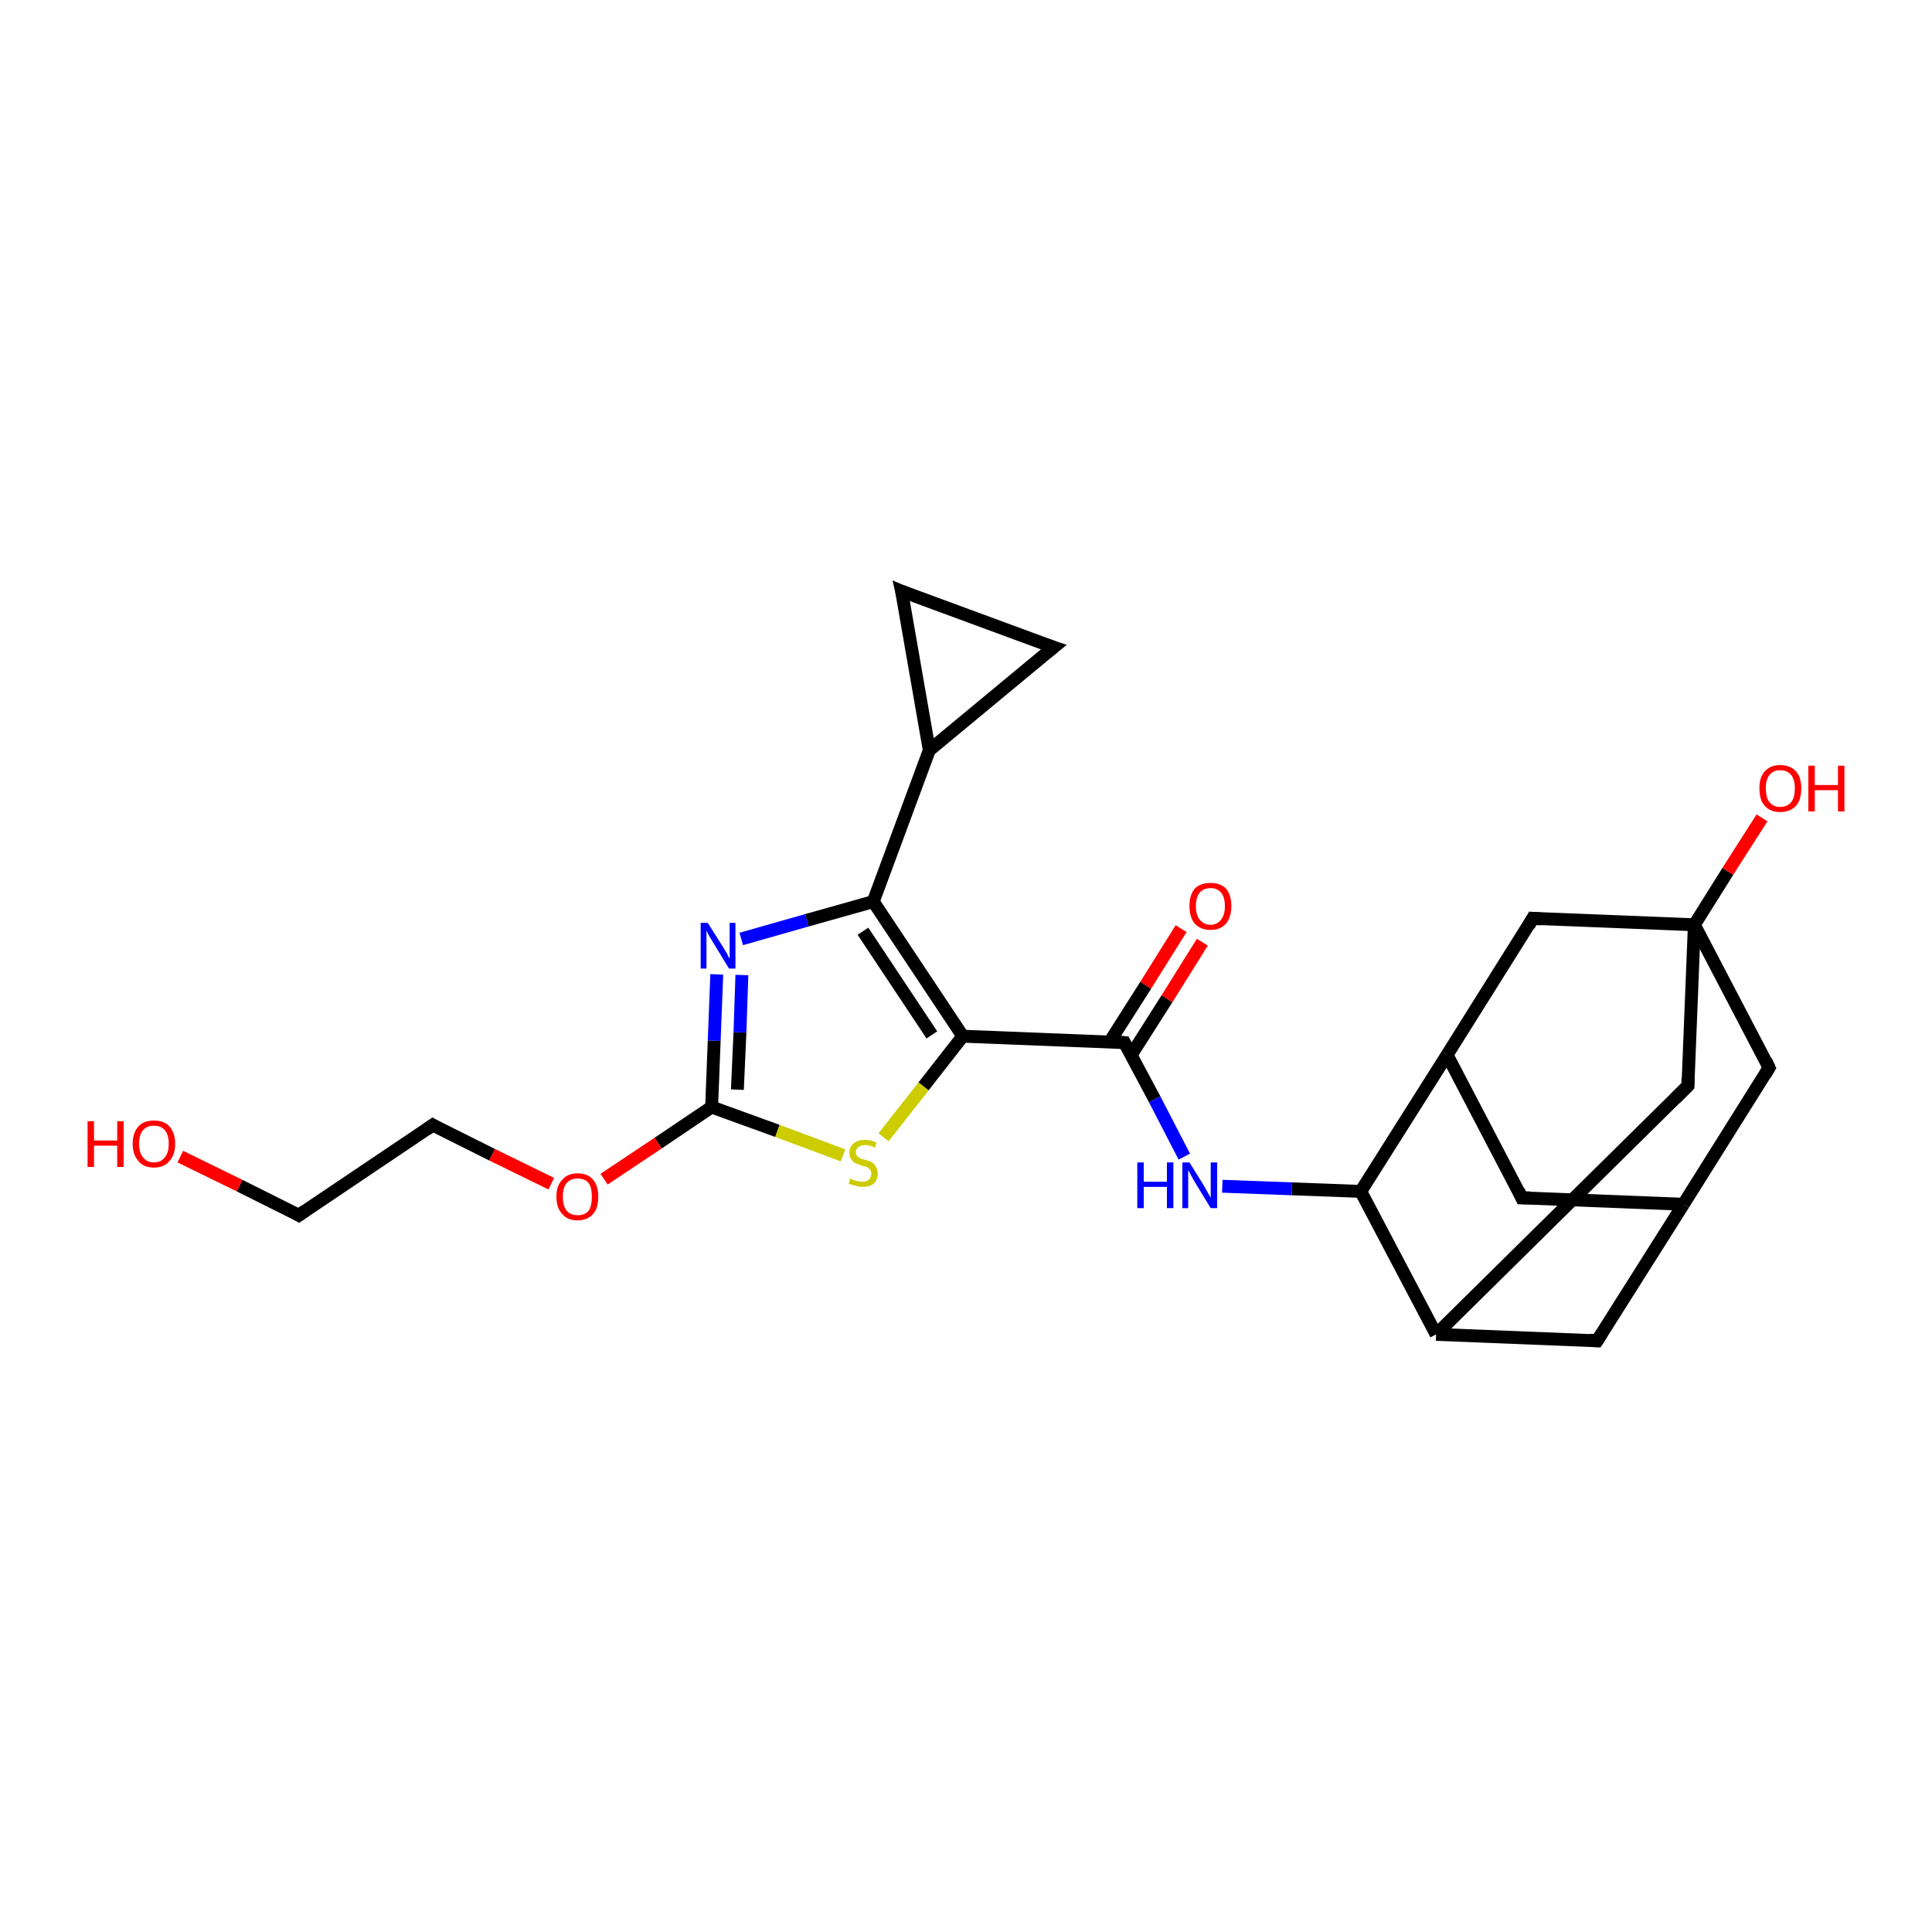 <?xml version='1.0' encoding='iso-8859-1'?>
<svg version='1.1' baseProfile='full'
              xmlns='http://www.w3.org/2000/svg'
                      xmlns:rdkit='http://www.rdkit.org/xml'
                      xmlns:xlink='http://www.w3.org/1999/xlink'
                  xml:space='preserve'
width='300px' height='300px' viewBox='0 0 300 300'>
<!-- END OF HEADER -->
<rect style='opacity:1.0;fill:#FFFFFF;stroke:none' width='300.0' height='300.0' x='0.0' y='0.0'> </rect>
<path class='bond-0 atom-0 atom-1' d='M 186.7,146.3 L 181.2,155.1' style='fill:none;fill-rule:evenodd;stroke:#FF0000;stroke-width:2.0px;stroke-linecap:butt;stroke-linejoin:miter;stroke-opacity:1' />
<path class='bond-0 atom-0 atom-1' d='M 181.2,155.1 L 175.6,163.9' style='fill:none;fill-rule:evenodd;stroke:#000000;stroke-width:2.0px;stroke-linecap:butt;stroke-linejoin:miter;stroke-opacity:1' />
<path class='bond-0 atom-0 atom-1' d='M 183.4,144.2 L 177.9,153.0' style='fill:none;fill-rule:evenodd;stroke:#FF0000;stroke-width:2.0px;stroke-linecap:butt;stroke-linejoin:miter;stroke-opacity:1' />
<path class='bond-0 atom-0 atom-1' d='M 177.9,153.0 L 172.3,161.8' style='fill:none;fill-rule:evenodd;stroke:#000000;stroke-width:2.0px;stroke-linecap:butt;stroke-linejoin:miter;stroke-opacity:1' />
<path class='bond-1 atom-1 atom-2' d='M 174.6,161.9 L 149.5,160.9' style='fill:none;fill-rule:evenodd;stroke:#000000;stroke-width:2.0px;stroke-linecap:butt;stroke-linejoin:miter;stroke-opacity:1' />
<path class='bond-2 atom-2 atom-3' d='M 149.5,160.9 L 143.4,168.7' style='fill:none;fill-rule:evenodd;stroke:#000000;stroke-width:2.0px;stroke-linecap:butt;stroke-linejoin:miter;stroke-opacity:1' />
<path class='bond-2 atom-2 atom-3' d='M 143.4,168.7 L 137.2,176.6' style='fill:none;fill-rule:evenodd;stroke:#CCCC00;stroke-width:2.0px;stroke-linecap:butt;stroke-linejoin:miter;stroke-opacity:1' />
<path class='bond-3 atom-3 atom-4' d='M 130.9,179.4 L 120.7,175.6' style='fill:none;fill-rule:evenodd;stroke:#CCCC00;stroke-width:2.0px;stroke-linecap:butt;stroke-linejoin:miter;stroke-opacity:1' />
<path class='bond-3 atom-3 atom-4' d='M 120.7,175.6 L 110.5,171.9' style='fill:none;fill-rule:evenodd;stroke:#000000;stroke-width:2.0px;stroke-linecap:butt;stroke-linejoin:miter;stroke-opacity:1' />
<path class='bond-4 atom-4 atom-5' d='M 110.5,171.9 L 102.2,177.5' style='fill:none;fill-rule:evenodd;stroke:#000000;stroke-width:2.0px;stroke-linecap:butt;stroke-linejoin:miter;stroke-opacity:1' />
<path class='bond-4 atom-4 atom-5' d='M 102.2,177.5 L 93.8,183.1' style='fill:none;fill-rule:evenodd;stroke:#FF0000;stroke-width:2.0px;stroke-linecap:butt;stroke-linejoin:miter;stroke-opacity:1' />
<path class='bond-5 atom-5 atom-6' d='M 85.6,183.8 L 76.4,179.3' style='fill:none;fill-rule:evenodd;stroke:#FF0000;stroke-width:2.0px;stroke-linecap:butt;stroke-linejoin:miter;stroke-opacity:1' />
<path class='bond-5 atom-5 atom-6' d='M 76.4,179.3 L 67.2,174.7' style='fill:none;fill-rule:evenodd;stroke:#000000;stroke-width:2.0px;stroke-linecap:butt;stroke-linejoin:miter;stroke-opacity:1' />
<path class='bond-6 atom-6 atom-7' d='M 67.2,174.7 L 46.4,188.7' style='fill:none;fill-rule:evenodd;stroke:#000000;stroke-width:2.0px;stroke-linecap:butt;stroke-linejoin:miter;stroke-opacity:1' />
<path class='bond-7 atom-7 atom-8' d='M 46.4,188.7 L 37.2,184.1' style='fill:none;fill-rule:evenodd;stroke:#000000;stroke-width:2.0px;stroke-linecap:butt;stroke-linejoin:miter;stroke-opacity:1' />
<path class='bond-7 atom-7 atom-8' d='M 37.2,184.1 L 28.0,179.6' style='fill:none;fill-rule:evenodd;stroke:#FF0000;stroke-width:2.0px;stroke-linecap:butt;stroke-linejoin:miter;stroke-opacity:1' />
<path class='bond-8 atom-4 atom-9' d='M 110.5,171.9 L 110.9,161.6' style='fill:none;fill-rule:evenodd;stroke:#000000;stroke-width:2.0px;stroke-linecap:butt;stroke-linejoin:miter;stroke-opacity:1' />
<path class='bond-8 atom-4 atom-9' d='M 110.9,161.6 L 111.3,151.3' style='fill:none;fill-rule:evenodd;stroke:#0000FF;stroke-width:2.0px;stroke-linecap:butt;stroke-linejoin:miter;stroke-opacity:1' />
<path class='bond-8 atom-4 atom-9' d='M 114.5,169.2 L 114.9,160.3' style='fill:none;fill-rule:evenodd;stroke:#000000;stroke-width:2.0px;stroke-linecap:butt;stroke-linejoin:miter;stroke-opacity:1' />
<path class='bond-8 atom-4 atom-9' d='M 114.9,160.3 L 115.2,151.4' style='fill:none;fill-rule:evenodd;stroke:#0000FF;stroke-width:2.0px;stroke-linecap:butt;stroke-linejoin:miter;stroke-opacity:1' />
<path class='bond-9 atom-9 atom-10' d='M 115.1,145.8 L 125.3,142.9' style='fill:none;fill-rule:evenodd;stroke:#0000FF;stroke-width:2.0px;stroke-linecap:butt;stroke-linejoin:miter;stroke-opacity:1' />
<path class='bond-9 atom-9 atom-10' d='M 125.3,142.9 L 135.6,140.0' style='fill:none;fill-rule:evenodd;stroke:#000000;stroke-width:2.0px;stroke-linecap:butt;stroke-linejoin:miter;stroke-opacity:1' />
<path class='bond-10 atom-10 atom-11' d='M 135.6,140.0 L 144.3,116.5' style='fill:none;fill-rule:evenodd;stroke:#000000;stroke-width:2.0px;stroke-linecap:butt;stroke-linejoin:miter;stroke-opacity:1' />
<path class='bond-11 atom-11 atom-12' d='M 144.3,116.5 L 140.0,91.8' style='fill:none;fill-rule:evenodd;stroke:#000000;stroke-width:2.0px;stroke-linecap:butt;stroke-linejoin:miter;stroke-opacity:1' />
<path class='bond-12 atom-12 atom-13' d='M 140.0,91.8 L 163.6,100.5' style='fill:none;fill-rule:evenodd;stroke:#000000;stroke-width:2.0px;stroke-linecap:butt;stroke-linejoin:miter;stroke-opacity:1' />
<path class='bond-13 atom-1 atom-14' d='M 174.6,161.9 L 179.3,170.7' style='fill:none;fill-rule:evenodd;stroke:#000000;stroke-width:2.0px;stroke-linecap:butt;stroke-linejoin:miter;stroke-opacity:1' />
<path class='bond-13 atom-1 atom-14' d='M 179.3,170.7 L 183.9,179.6' style='fill:none;fill-rule:evenodd;stroke:#0000FF;stroke-width:2.0px;stroke-linecap:butt;stroke-linejoin:miter;stroke-opacity:1' />
<path class='bond-14 atom-14 atom-15' d='M 189.8,184.2 L 200.6,184.6' style='fill:none;fill-rule:evenodd;stroke:#0000FF;stroke-width:2.0px;stroke-linecap:butt;stroke-linejoin:miter;stroke-opacity:1' />
<path class='bond-14 atom-14 atom-15' d='M 200.6,184.6 L 211.3,185.0' style='fill:none;fill-rule:evenodd;stroke:#000000;stroke-width:2.0px;stroke-linecap:butt;stroke-linejoin:miter;stroke-opacity:1' />
<path class='bond-15 atom-15 atom-16' d='M 211.3,185.0 L 224.7,163.8' style='fill:none;fill-rule:evenodd;stroke:#000000;stroke-width:2.0px;stroke-linecap:butt;stroke-linejoin:miter;stroke-opacity:1' />
<path class='bond-16 atom-16 atom-17' d='M 224.7,163.8 L 236.3,186.0' style='fill:none;fill-rule:evenodd;stroke:#000000;stroke-width:2.0px;stroke-linecap:butt;stroke-linejoin:miter;stroke-opacity:1' />
<path class='bond-17 atom-17 atom-18' d='M 236.3,186.0 L 261.4,187.0' style='fill:none;fill-rule:evenodd;stroke:#000000;stroke-width:2.0px;stroke-linecap:butt;stroke-linejoin:miter;stroke-opacity:1' />
<path class='bond-18 atom-18 atom-19' d='M 261.4,187.0 L 248.0,208.2' style='fill:none;fill-rule:evenodd;stroke:#000000;stroke-width:2.0px;stroke-linecap:butt;stroke-linejoin:miter;stroke-opacity:1' />
<path class='bond-19 atom-19 atom-20' d='M 248.0,208.2 L 223.0,207.2' style='fill:none;fill-rule:evenodd;stroke:#000000;stroke-width:2.0px;stroke-linecap:butt;stroke-linejoin:miter;stroke-opacity:1' />
<path class='bond-20 atom-20 atom-21' d='M 223.0,207.2 L 262.1,168.6' style='fill:none;fill-rule:evenodd;stroke:#000000;stroke-width:2.0px;stroke-linecap:butt;stroke-linejoin:miter;stroke-opacity:1' />
<path class='bond-21 atom-21 atom-22' d='M 262.1,168.6 L 263.1,143.6' style='fill:none;fill-rule:evenodd;stroke:#000000;stroke-width:2.0px;stroke-linecap:butt;stroke-linejoin:miter;stroke-opacity:1' />
<path class='bond-22 atom-22 atom-23' d='M 263.1,143.6 L 268.3,135.3' style='fill:none;fill-rule:evenodd;stroke:#000000;stroke-width:2.0px;stroke-linecap:butt;stroke-linejoin:miter;stroke-opacity:1' />
<path class='bond-22 atom-22 atom-23' d='M 268.3,135.3 L 273.6,127.0' style='fill:none;fill-rule:evenodd;stroke:#FF0000;stroke-width:2.0px;stroke-linecap:butt;stroke-linejoin:miter;stroke-opacity:1' />
<path class='bond-23 atom-22 atom-24' d='M 263.1,143.6 L 274.7,165.8' style='fill:none;fill-rule:evenodd;stroke:#000000;stroke-width:2.0px;stroke-linecap:butt;stroke-linejoin:miter;stroke-opacity:1' />
<path class='bond-24 atom-22 atom-25' d='M 263.1,143.6 L 238.0,142.6' style='fill:none;fill-rule:evenodd;stroke:#000000;stroke-width:2.0px;stroke-linecap:butt;stroke-linejoin:miter;stroke-opacity:1' />
<path class='bond-25 atom-10 atom-2' d='M 135.6,140.0 L 149.5,160.9' style='fill:none;fill-rule:evenodd;stroke:#000000;stroke-width:2.0px;stroke-linecap:butt;stroke-linejoin:miter;stroke-opacity:1' />
<path class='bond-25 atom-10 atom-2' d='M 134.0,144.6 L 144.7,160.7' style='fill:none;fill-rule:evenodd;stroke:#000000;stroke-width:2.0px;stroke-linecap:butt;stroke-linejoin:miter;stroke-opacity:1' />
<path class='bond-26 atom-13 atom-11' d='M 163.6,100.5 L 144.3,116.5' style='fill:none;fill-rule:evenodd;stroke:#000000;stroke-width:2.0px;stroke-linecap:butt;stroke-linejoin:miter;stroke-opacity:1' />
<path class='bond-27 atom-24 atom-18' d='M 274.7,165.8 L 261.4,187.0' style='fill:none;fill-rule:evenodd;stroke:#000000;stroke-width:2.0px;stroke-linecap:butt;stroke-linejoin:miter;stroke-opacity:1' />
<path class='bond-28 atom-25 atom-16' d='M 238.0,142.6 L 224.7,163.8' style='fill:none;fill-rule:evenodd;stroke:#000000;stroke-width:2.0px;stroke-linecap:butt;stroke-linejoin:miter;stroke-opacity:1' />
<path class='bond-29 atom-20 atom-15' d='M 223.0,207.2 L 211.3,185.0' style='fill:none;fill-rule:evenodd;stroke:#000000;stroke-width:2.0px;stroke-linecap:butt;stroke-linejoin:miter;stroke-opacity:1' />
<path d='M 173.3,161.8 L 174.6,161.9 L 174.8,162.3' style='fill:none;stroke:#000000;stroke-width:2.0px;stroke-linecap:butt;stroke-linejoin:miter;stroke-opacity:1;' />
<path d='M 67.7,175.0 L 67.2,174.7 L 66.2,175.4' style='fill:none;stroke:#000000;stroke-width:2.0px;stroke-linecap:butt;stroke-linejoin:miter;stroke-opacity:1;' />
<path d='M 47.4,188.0 L 46.4,188.7 L 45.9,188.4' style='fill:none;stroke:#000000;stroke-width:2.0px;stroke-linecap:butt;stroke-linejoin:miter;stroke-opacity:1;' />
<path d='M 140.3,93.1 L 140.0,91.8 L 141.2,92.3' style='fill:none;stroke:#000000;stroke-width:2.0px;stroke-linecap:butt;stroke-linejoin:miter;stroke-opacity:1;' />
<path d='M 162.4,100.1 L 163.6,100.5 L 162.6,101.3' style='fill:none;stroke:#000000;stroke-width:2.0px;stroke-linecap:butt;stroke-linejoin:miter;stroke-opacity:1;' />
<path d='M 235.8,184.9 L 236.3,186.0 L 237.6,186.0' style='fill:none;stroke:#000000;stroke-width:2.0px;stroke-linecap:butt;stroke-linejoin:miter;stroke-opacity:1;' />
<path d='M 248.7,207.1 L 248.0,208.2 L 246.8,208.1' style='fill:none;stroke:#000000;stroke-width:2.0px;stroke-linecap:butt;stroke-linejoin:miter;stroke-opacity:1;' />
<path d='M 260.1,170.6 L 262.1,168.6 L 262.1,167.4' style='fill:none;stroke:#000000;stroke-width:2.0px;stroke-linecap:butt;stroke-linejoin:miter;stroke-opacity:1;' />
<path d='M 274.2,164.7 L 274.7,165.8 L 274.1,166.8' style='fill:none;stroke:#000000;stroke-width:2.0px;stroke-linecap:butt;stroke-linejoin:miter;stroke-opacity:1;' />
<path d='M 239.3,142.7 L 238.0,142.6 L 237.4,143.7' style='fill:none;stroke:#000000;stroke-width:2.0px;stroke-linecap:butt;stroke-linejoin:miter;stroke-opacity:1;' />
<path class='atom-0' d='M 184.7 140.7
Q 184.7 139.0, 185.5 138.0
Q 186.4 137.1, 188.0 137.1
Q 189.5 137.1, 190.4 138.0
Q 191.2 139.0, 191.2 140.7
Q 191.2 142.4, 190.4 143.4
Q 189.5 144.4, 188.0 144.4
Q 186.4 144.4, 185.5 143.4
Q 184.7 142.4, 184.7 140.7
M 188.0 143.6
Q 189.0 143.6, 189.6 142.8
Q 190.2 142.1, 190.2 140.7
Q 190.2 139.3, 189.6 138.6
Q 189.0 137.9, 188.0 137.9
Q 186.9 137.9, 186.3 138.6
Q 185.7 139.3, 185.7 140.7
Q 185.7 142.1, 186.3 142.8
Q 186.9 143.6, 188.0 143.6
' fill='#FF0000'/>
<path class='atom-3' d='M 132.0 183.0
Q 132.1 183.0, 132.4 183.2
Q 132.8 183.3, 133.1 183.4
Q 133.5 183.5, 133.9 183.5
Q 134.5 183.5, 134.9 183.2
Q 135.3 182.8, 135.3 182.2
Q 135.3 181.9, 135.1 181.6
Q 134.9 181.4, 134.6 181.2
Q 134.3 181.1, 133.8 181.0
Q 133.2 180.8, 132.8 180.6
Q 132.4 180.4, 132.2 180.0
Q 131.9 179.7, 131.9 179.0
Q 131.9 178.1, 132.5 177.6
Q 133.1 177.0, 134.3 177.0
Q 135.1 177.0, 136.1 177.4
L 135.9 178.2
Q 135.0 177.8, 134.4 177.8
Q 133.7 177.8, 133.3 178.1
Q 132.9 178.4, 132.9 178.9
Q 132.9 179.3, 133.1 179.5
Q 133.3 179.7, 133.6 179.9
Q 133.9 180.0, 134.4 180.1
Q 135.0 180.3, 135.4 180.5
Q 135.8 180.7, 136.0 181.2
Q 136.3 181.6, 136.3 182.2
Q 136.3 183.2, 135.7 183.8
Q 135.0 184.3, 133.9 184.3
Q 133.3 184.3, 132.8 184.1
Q 132.3 184.0, 131.8 183.8
L 132.0 183.0
' fill='#CCCC00'/>
<path class='atom-5' d='M 86.4 185.8
Q 86.4 184.1, 87.3 183.2
Q 88.1 182.2, 89.7 182.2
Q 91.3 182.2, 92.1 183.2
Q 92.9 184.1, 92.9 185.8
Q 92.9 187.6, 92.1 188.5
Q 91.2 189.5, 89.7 189.5
Q 88.1 189.5, 87.3 188.5
Q 86.4 187.6, 86.4 185.8
M 89.7 188.7
Q 90.8 188.7, 91.4 188.0
Q 91.9 187.3, 91.9 185.8
Q 91.9 184.4, 91.4 183.7
Q 90.8 183.0, 89.7 183.0
Q 88.6 183.0, 88.0 183.7
Q 87.4 184.4, 87.4 185.8
Q 87.4 187.3, 88.0 188.0
Q 88.6 188.7, 89.7 188.7
' fill='#FF0000'/>
<path class='atom-8' d='M 13.6 174.1
L 14.6 174.1
L 14.6 177.1
L 18.2 177.1
L 18.2 174.1
L 19.2 174.1
L 19.2 181.2
L 18.2 181.2
L 18.2 177.9
L 14.6 177.9
L 14.6 181.2
L 13.6 181.2
L 13.6 174.1
' fill='#FF0000'/>
<path class='atom-8' d='M 20.6 177.6
Q 20.6 175.9, 21.5 174.9
Q 22.3 174.0, 23.9 174.0
Q 25.5 174.0, 26.3 174.9
Q 27.2 175.9, 27.2 177.6
Q 27.2 179.3, 26.3 180.3
Q 25.5 181.3, 23.9 181.3
Q 22.3 181.3, 21.5 180.3
Q 20.6 179.3, 20.6 177.6
M 23.9 180.5
Q 25.0 180.5, 25.6 179.7
Q 26.2 179.0, 26.2 177.6
Q 26.2 176.2, 25.6 175.5
Q 25.0 174.8, 23.9 174.8
Q 22.8 174.8, 22.2 175.5
Q 21.6 176.2, 21.6 177.6
Q 21.6 179.0, 22.2 179.7
Q 22.8 180.5, 23.9 180.5
' fill='#FF0000'/>
<path class='atom-9' d='M 109.9 143.3
L 112.3 147.1
Q 112.5 147.4, 112.9 148.1
Q 113.2 148.8, 113.3 148.8
L 113.3 143.3
L 114.2 143.3
L 114.2 150.4
L 113.2 150.4
L 110.7 146.3
Q 110.4 145.8, 110.1 145.3
Q 109.8 144.7, 109.7 144.5
L 109.7 150.4
L 108.8 150.4
L 108.8 143.3
L 109.9 143.3
' fill='#0000FF'/>
<path class='atom-14' d='M 176.6 180.5
L 177.6 180.5
L 177.6 183.5
L 181.2 183.5
L 181.2 180.5
L 182.2 180.5
L 182.2 187.6
L 181.2 187.6
L 181.2 184.3
L 177.6 184.3
L 177.6 187.6
L 176.6 187.6
L 176.6 180.5
' fill='#0000FF'/>
<path class='atom-14' d='M 184.7 180.5
L 187.0 184.2
Q 187.2 184.6, 187.6 185.3
Q 188.0 186.0, 188.0 186.0
L 188.0 180.5
L 189.0 180.5
L 189.0 187.6
L 188.0 187.6
L 185.5 183.5
Q 185.2 183.0, 184.9 182.4
Q 184.6 181.9, 184.5 181.7
L 184.5 187.6
L 183.6 187.6
L 183.6 180.5
L 184.7 180.5
' fill='#0000FF'/>
<path class='atom-23' d='M 273.2 122.4
Q 273.2 120.7, 274.0 119.8
Q 274.9 118.8, 276.4 118.8
Q 278.0 118.8, 278.9 119.8
Q 279.7 120.7, 279.7 122.4
Q 279.7 124.2, 278.9 125.1
Q 278.0 126.1, 276.4 126.1
Q 274.9 126.1, 274.0 125.1
Q 273.2 124.2, 273.2 122.4
M 276.4 125.3
Q 277.5 125.3, 278.1 124.6
Q 278.7 123.9, 278.7 122.4
Q 278.7 121.0, 278.1 120.3
Q 277.5 119.6, 276.4 119.6
Q 275.4 119.6, 274.8 120.3
Q 274.2 121.0, 274.2 122.4
Q 274.2 123.9, 274.8 124.6
Q 275.4 125.3, 276.4 125.3
' fill='#FF0000'/>
<path class='atom-23' d='M 280.8 118.9
L 281.8 118.9
L 281.8 121.9
L 285.4 121.9
L 285.4 118.9
L 286.4 118.9
L 286.4 126.0
L 285.4 126.0
L 285.4 122.7
L 281.8 122.7
L 281.8 126.0
L 280.8 126.0
L 280.8 118.9
' fill='#FF0000'/>
</svg>
